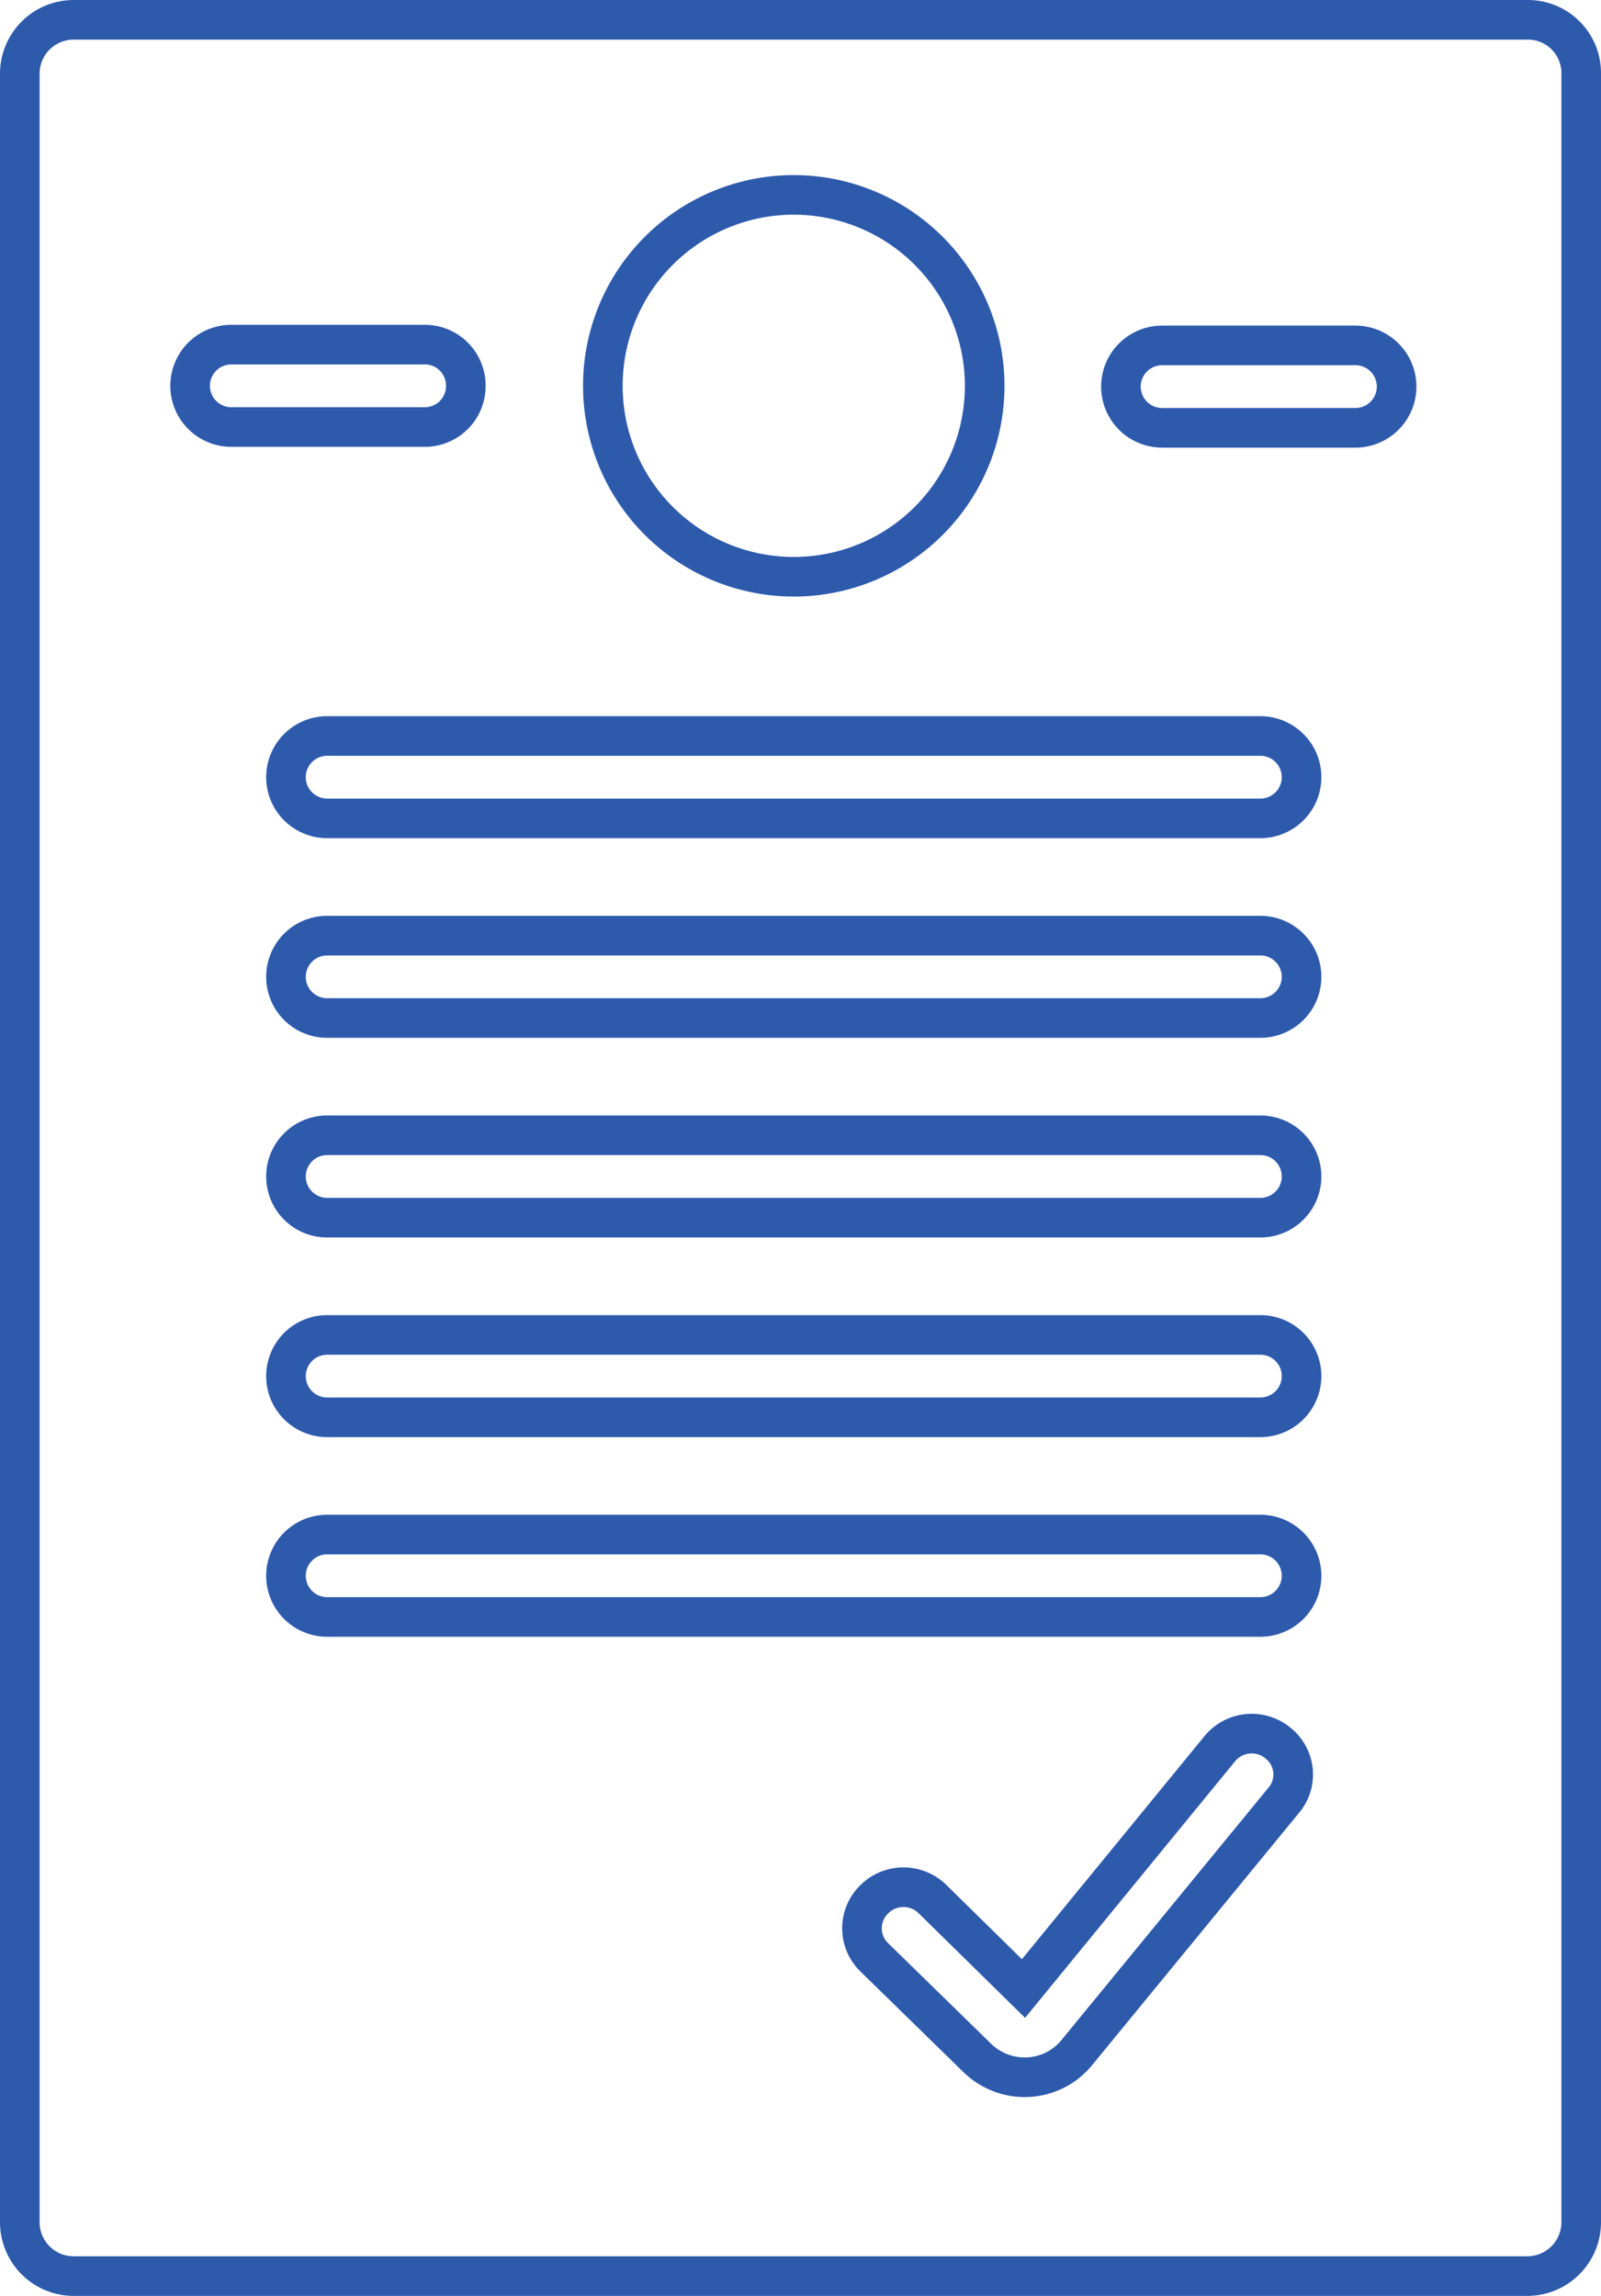 <svg xmlns="http://www.w3.org/2000/svg" viewBox="0 0 202.1 289.8">
  <defs>
    <style>
      .cls-1 {
        fill: none;
        stroke: #2e5aac;
        stroke-miterlimit: 10;
        stroke-width: 5px;
      }
    </style>
  </defs>
  <g id="Group_242" data-name="Group 242" transform="translate(-687 -26)">
    <path id="Path_373" data-name="Path 373" class="cls-1" d="M886.6,35.3V306.5a6.807,6.807,0,0,1-6.8,6.8H696.3a6.807,6.807,0,0,1-6.8-6.8V35.3a6.807,6.807,0,0,1,6.8-6.8H879.9A6.723,6.723,0,0,1,886.6,35.3Z"/>
    <path id="Path_374" data-name="Path 374" class="cls-1" d="M811.3,74.7a24.1,24.1,0,1,1-24.1-24.1A24.113,24.113,0,0,1,811.3,74.7Z"/>
    <path id="Path_375" data-name="Path 375" class="cls-1" d="M858.1,69.6H833.7a5.2,5.2,0,1,0,0,10.4h24.4a5.2,5.2,0,1,0,0-10.4Z"/>
    <path id="Path_376" data-name="Path 376" class="cls-1" d="M745.8,74.7a5.164,5.164,0,0,0-5.2-5.2H716.2a5.2,5.2,0,1,0,0,10.4h24.4A5.164,5.164,0,0,0,745.8,74.7Z"/>
    <g id="Group_233" data-name="Group 233">
      <path id="Path_377" data-name="Path 377" class="cls-1" d="M846.1,118.9H728.3a5.2,5.2,0,1,0,0,10.4H846.1a5.2,5.2,0,1,0,0-10.4Z"/>
      <path id="Path_378" data-name="Path 378" class="cls-1" d="M846.1,144.1H728.3a5.2,5.2,0,1,0,0,10.4H846.1a5.2,5.2,0,1,0,0-10.4Z"/>
      <path id="Path_379" data-name="Path 379" class="cls-1" d="M846.1,169.3H728.3a5.2,5.2,0,1,0,0,10.4H846.1a5.2,5.2,0,1,0,0-10.4Z"/>
      <path id="Path_380" data-name="Path 380" class="cls-1" d="M846.1,194.5H728.3a5.2,5.2,0,1,0,0,10.4H846.1a5.2,5.2,0,1,0,0-10.4Z"/>
      <path id="Path_381" data-name="Path 381" class="cls-1" d="M846.1,219.7H728.3a5.2,5.2,0,1,0,0,10.4H846.1a5.2,5.2,0,1,0,0-10.4Z"/>
    </g>
    <path id="Path_382" data-name="Path 382" class="cls-1" d="M848.3,246a5.213,5.213,0,0,0-7.3.7L816.2,277l-11.5-11.3a5.222,5.222,0,0,0-7.4.1,5.1,5.1,0,0,0,.1,7.3l12.9,12.6a8.567,8.567,0,0,0,6,2.5A8.477,8.477,0,0,0,823,285l26-31.7A5.048,5.048,0,0,0,848.3,246Z"/>
  </g>
</svg>
